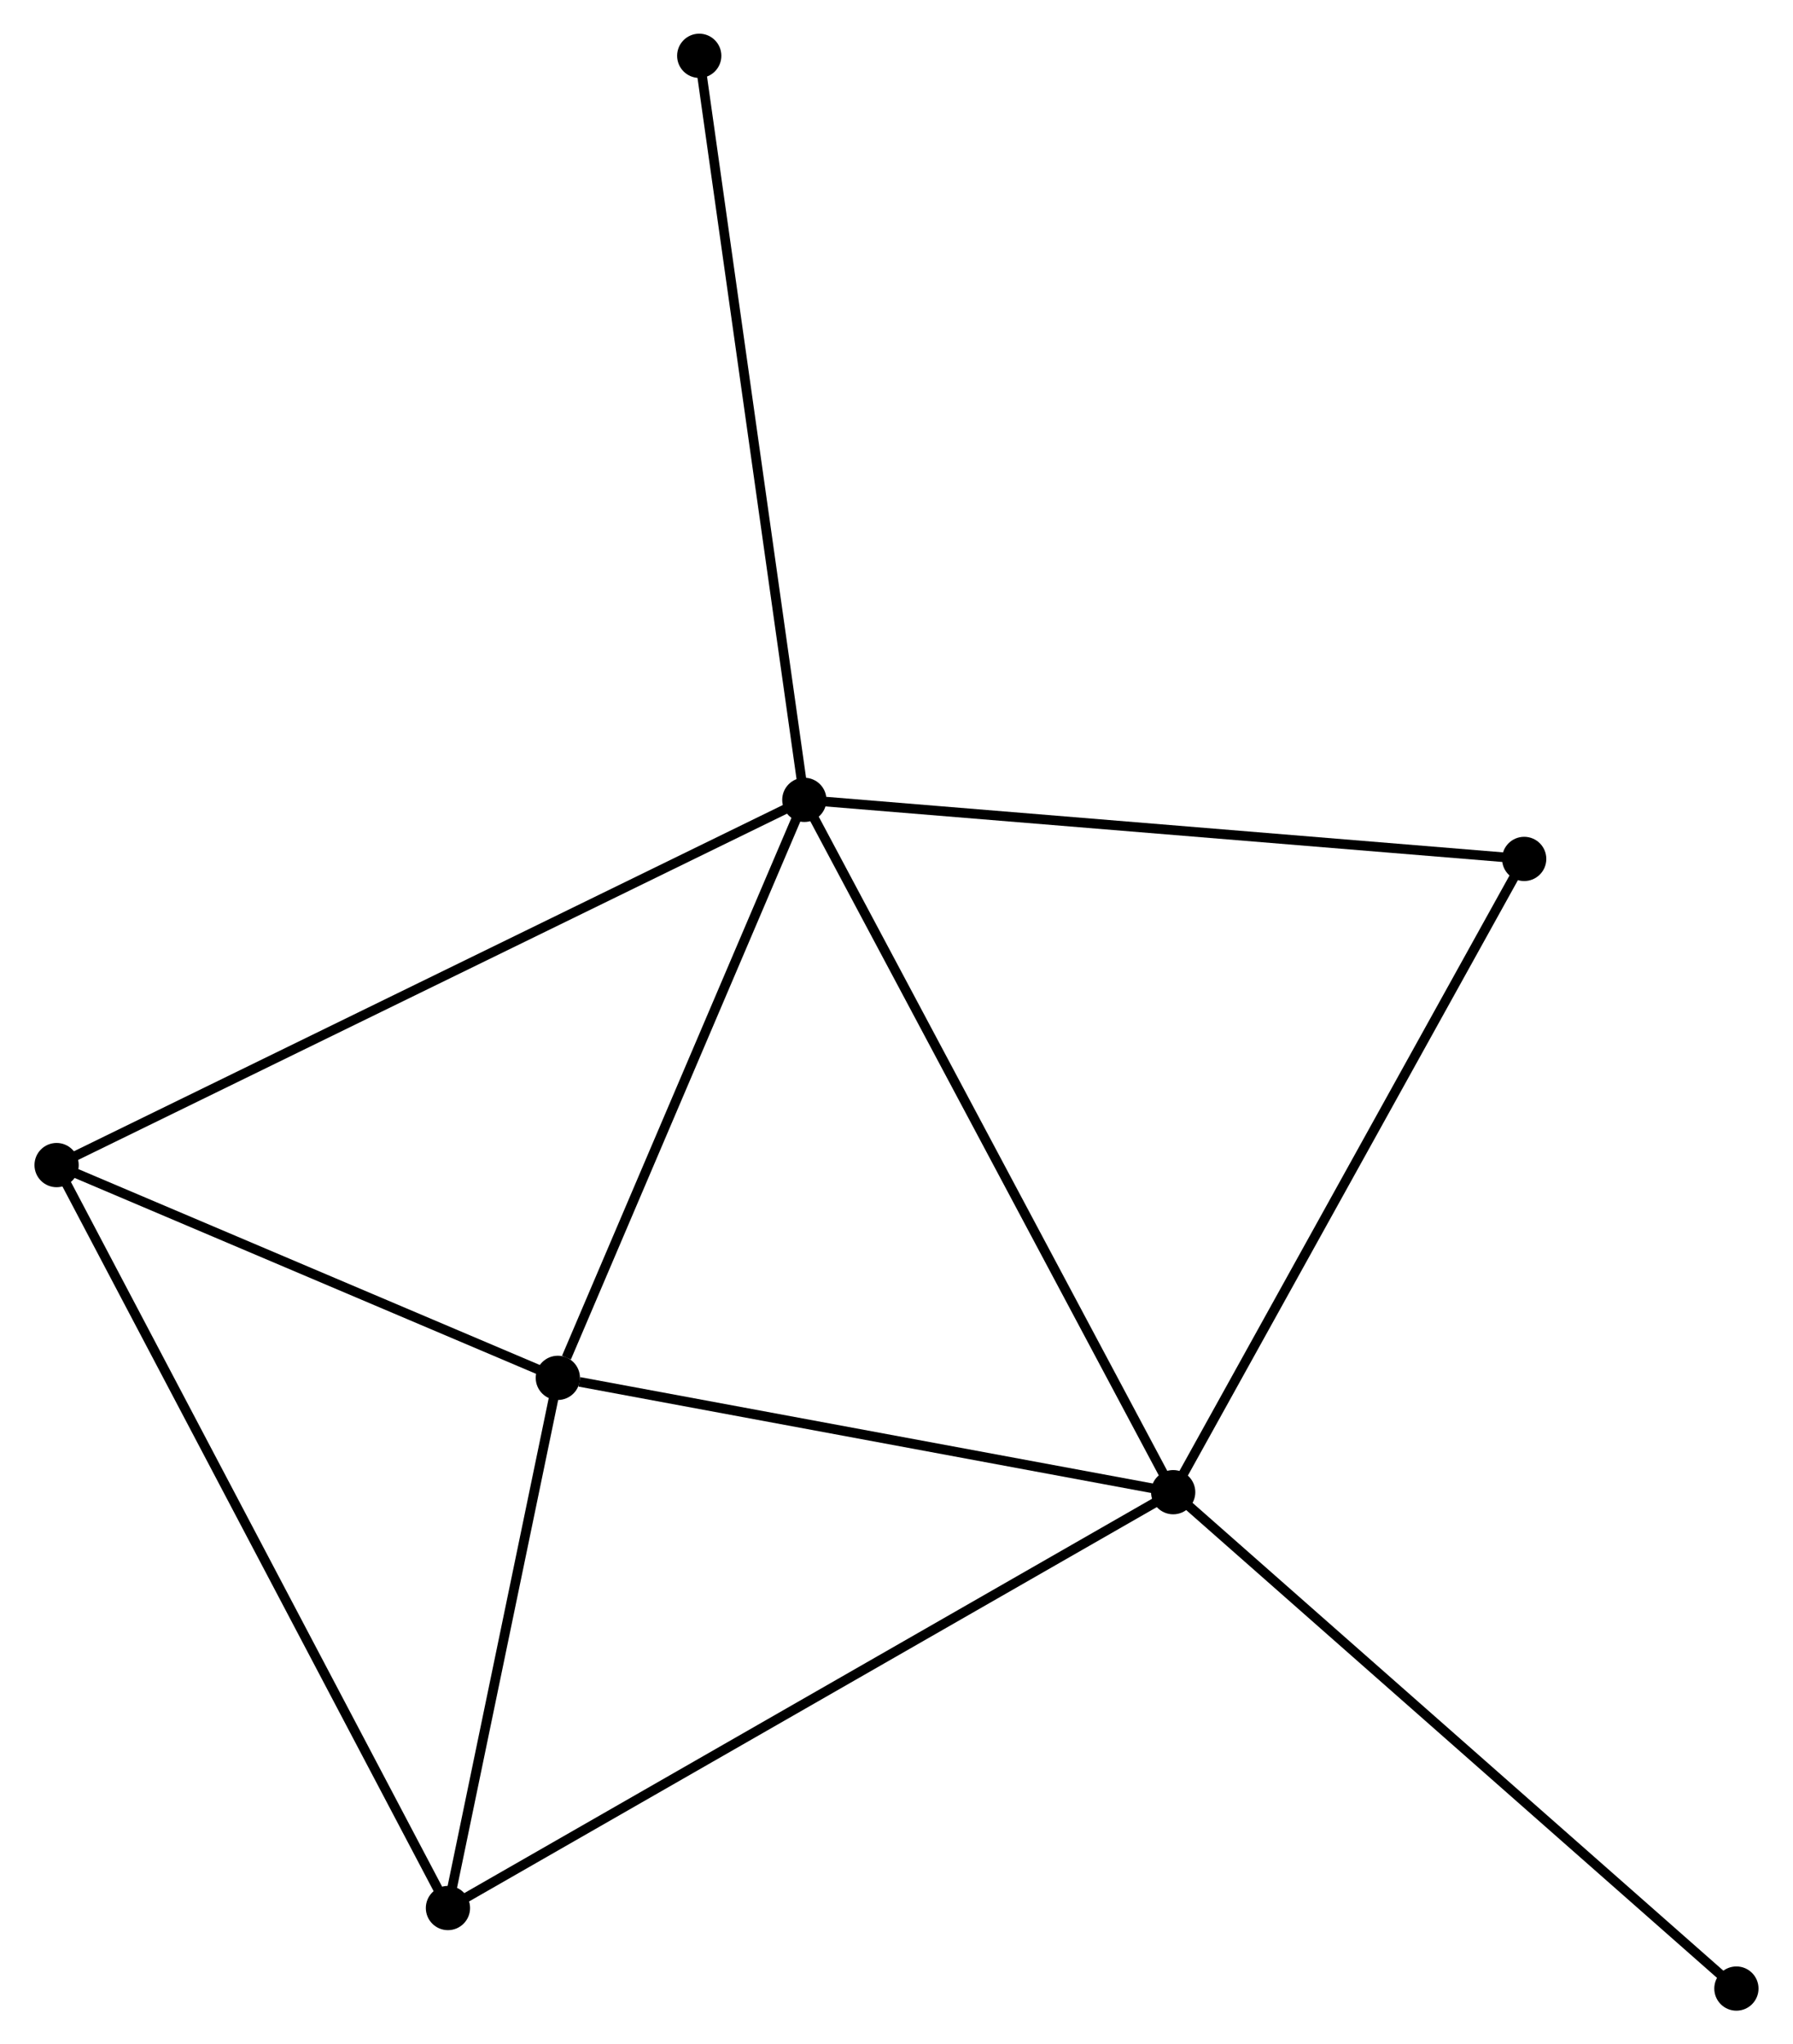 <?xml version="1.0" encoding="UTF-8" standalone="no"?>
<!DOCTYPE svg PUBLIC "-//W3C//DTD SVG 1.1//EN"
 "http://www.w3.org/Graphics/SVG/1.1/DTD/svg11.dtd">
<!-- Generated by graphviz version 2.36.0 (20140111.2315)
 -->
<!-- Title: %3 Pages: 1 -->
<svg width="186pt" height="212pt"
 viewBox="0.00 0.00 186.26 212.49" xmlns="http://www.w3.org/2000/svg" xmlns:xlink="http://www.w3.org/1999/xlink">
<g id="graph0" class="graph" transform="scale(1 1) rotate(0) translate(4 208.494)">
<title>%3</title>
<!-- 0 -->
<g id="node1" class="node"><title>0</title>
<ellipse fill="black" stroke="black" cx="79.547" cy="-125.356" rx="1.8" ry="1.8"/>
</g>
<!-- 1 -->
<g id="node2" class="node"><title>1</title>
<ellipse fill="black" stroke="black" cx="117.898" cy="-53.395" rx="1.8" ry="1.8"/>
</g>
<!-- 0&#45;&#45;1 -->
<g id="edge1" class="edge"><title>0&#45;&#45;1</title>
<path fill="none" stroke="black" d="M80.495,-123.577C85.801,-113.621 111.764,-64.904 116.983,-55.111"/>
</g>
<!-- 2 -->
<g id="node3" class="node"><title>2</title>
<ellipse fill="black" stroke="black" cx="53.917" cy="-65.278" rx="1.8" ry="1.8"/>
</g>
<!-- 0&#45;&#45;2 -->
<g id="edge2" class="edge"><title>0&#45;&#45;2</title>
<path fill="none" stroke="black" d="M78.808,-123.622C75.131,-115.003 58.832,-76.798 54.814,-67.381"/>
</g>
<!-- 3 -->
<g id="node4" class="node"><title>3</title>
<ellipse fill="black" stroke="black" cx="1.8" cy="-87.394" rx="1.8" ry="1.8"/>
</g>
<!-- 0&#45;&#45;3 -->
<g id="edge3" class="edge"><title>0&#45;&#45;3</title>
<path fill="none" stroke="black" d="M77.924,-124.563C67.893,-119.665 14.44,-93.565 3.686,-88.314"/>
</g>
<!-- 5 -->
<g id="node5" class="node"><title>5</title>
<ellipse fill="black" stroke="black" cx="154.395" cy="-119.216" rx="1.8" ry="1.8"/>
</g>
<!-- 0&#45;&#45;5 -->
<g id="edge4" class="edge"><title>0&#45;&#45;5</title>
<path fill="none" stroke="black" d="M81.397,-125.204C91.663,-124.362 141.545,-120.27 152.334,-119.385"/>
</g>
<!-- 6 -->
<g id="node6" class="node"><title>6</title>
<ellipse fill="black" stroke="black" cx="68.619" cy="-202.694" rx="1.8" ry="1.8"/>
</g>
<!-- 0&#45;&#45;6 -->
<g id="edge5" class="edge"><title>0&#45;&#45;6</title>
<path fill="none" stroke="black" d="M79.277,-127.267C77.765,-137.967 70.367,-190.324 68.88,-200.849"/>
</g>
<!-- 1&#45;&#45;2 -->
<g id="edge6" class="edge"><title>1&#45;&#45;2</title>
<path fill="none" stroke="black" d="M116.052,-53.738C106.873,-55.443 66.185,-63 56.157,-64.862"/>
</g>
<!-- 1&#45;&#45;5 -->
<g id="edge8" class="edge"><title>1&#45;&#45;5</title>
<path fill="none" stroke="black" d="M118.8,-55.022C123.805,-64.049 148.129,-107.916 153.39,-117.404"/>
</g>
<!-- 4 -->
<g id="node7" class="node"><title>4</title>
<ellipse fill="black" stroke="black" cx="42.491" cy="-10.171" rx="1.8" ry="1.8"/>
</g>
<!-- 1&#45;&#45;4 -->
<g id="edge7" class="edge"><title>1&#45;&#45;4</title>
<path fill="none" stroke="black" d="M116.323,-52.492C106.509,-46.867 53.845,-16.68 44.057,-11.069"/>
</g>
<!-- 7 -->
<g id="node8" class="node"><title>7</title>
<ellipse fill="black" stroke="black" cx="176.46" cy="-1.8" rx="1.8" ry="1.8"/>
</g>
<!-- 1&#45;&#45;7 -->
<g id="edge9" class="edge"><title>1&#45;&#45;7</title>
<path fill="none" stroke="black" d="M119.345,-52.12C127.377,-45.043 166.406,-10.658 174.848,-3.22"/>
</g>
<!-- 2&#45;&#45;3 -->
<g id="edge10" class="edge"><title>2&#45;&#45;3</title>
<path fill="none" stroke="black" d="M52.183,-66.014C44.27,-69.372 11.63,-83.222 3.594,-86.632"/>
</g>
<!-- 2&#45;&#45;4 -->
<g id="edge11" class="edge"><title>2&#45;&#45;4</title>
<path fill="none" stroke="black" d="M53.537,-63.445C51.802,-55.078 44.646,-20.566 42.884,-12.068"/>
</g>
<!-- 3&#45;&#45;4 -->
<g id="edge12" class="edge"><title>3&#45;&#45;4</title>
<path fill="none" stroke="black" d="M2.65,-85.781C7.945,-75.731 36.364,-21.799 41.645,-11.775"/>
</g>
</g>
</svg>
